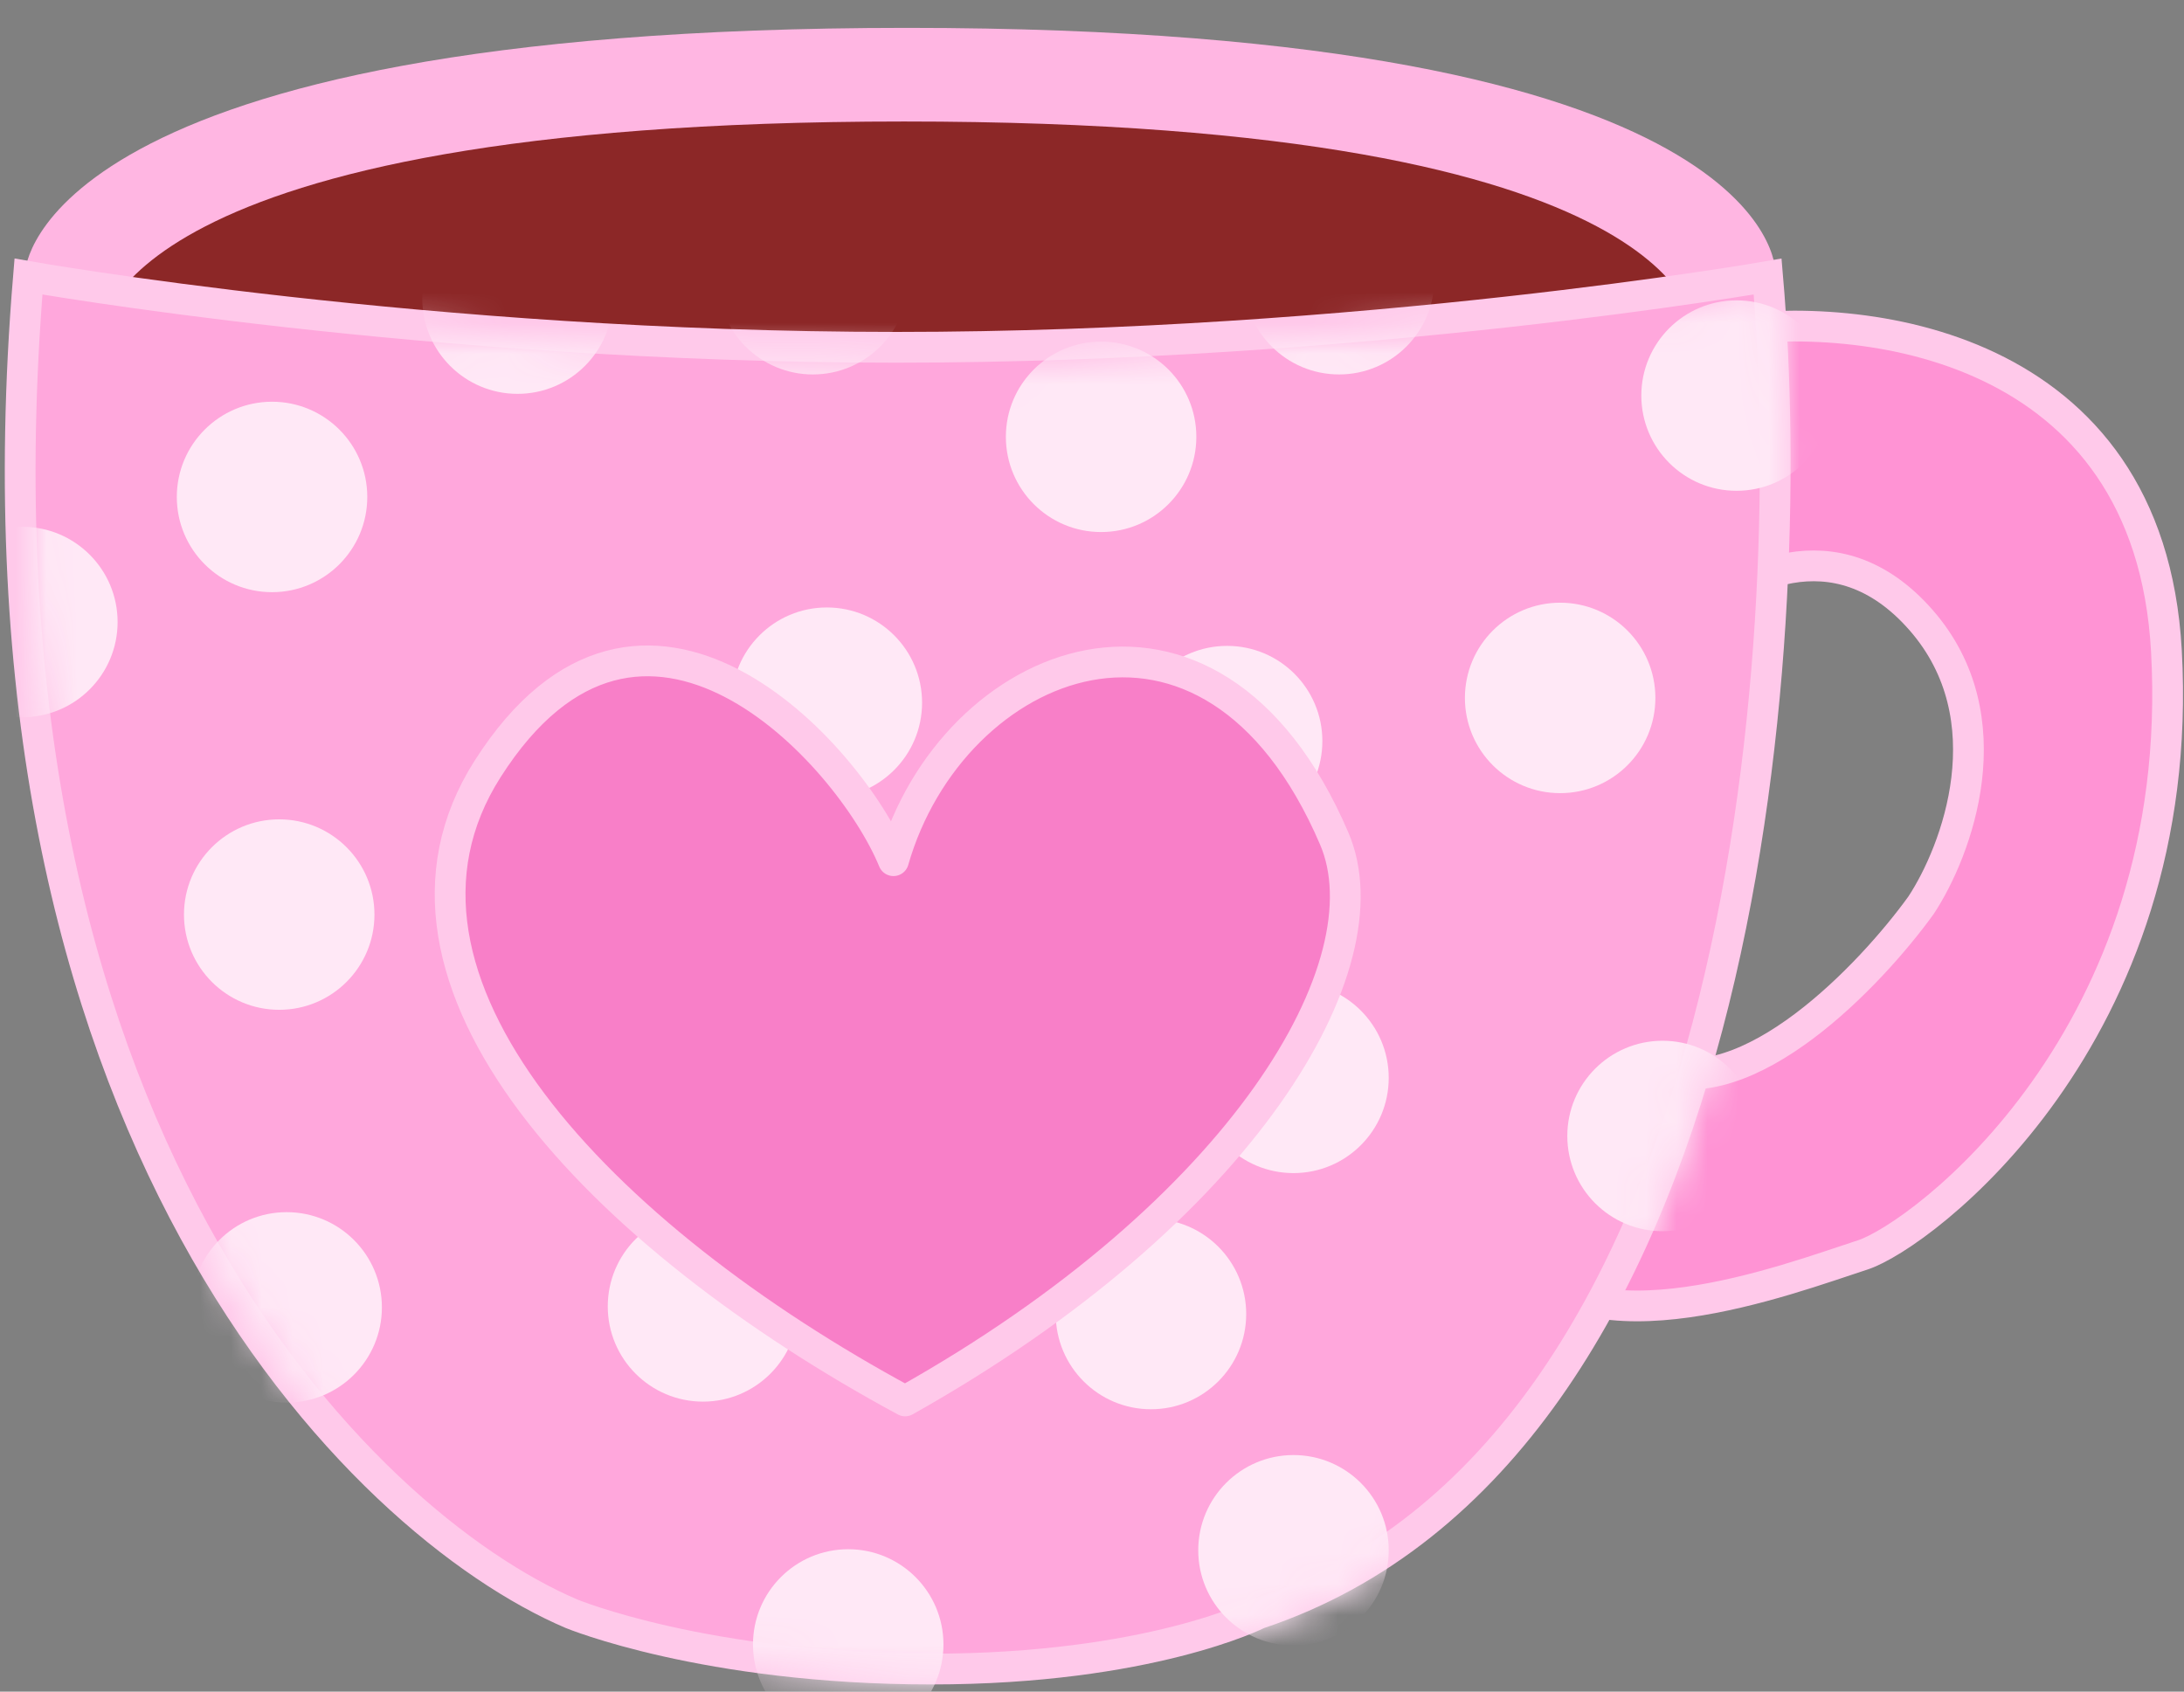 <svg width="71" height="55" viewBox="0 0 71 55" fill="none" xmlns="http://www.w3.org/2000/svg">
<rect x="0" y="0" width="71" height="55" fill="#808080" stroke="none"/>
<path d="M62.451 20.159C59.659 16.968 56.368 18.83 55.072 20.159L55.87 10.786C60.49 10.055 69.869 11.105 70.428 21.156C71.126 33.72 62.455 40.182 60.556 40.8C58.074 41.607 51.582 44.09 49.289 40.8C47.454 38.167 51.516 35.648 53.776 34.717C56.807 35.913 60.822 31.692 62.451 29.432C63.614 27.671 65.243 23.35 62.451 20.159Z" fill="#FF93D4" stroke="#FFC9EA"/>
<path d="M29.485 0.906C1.212 0.906 0.826 8.791 0.826 8.791L29.485 17.275L57.711 8.791C57.711 8.791 57.759 0.906 29.485 0.906Z" fill="#FFB6E2"/>
<path d="M29.391 3.95C3.635 3.95 3.283 10.764 3.283 10.764L29.391 18.094L55.103 10.764C55.103 10.764 55.147 3.95 29.391 3.95Z" fill="#8C2727"/>
<path d="M40.911 52.465C56.706 47.2 58.527 21.289 57.464 8.991C57.464 8.991 44.306 11.292 29.128 11.292C13.949 11.292 0.926 8.991 0.926 8.991C-1.387 36.751 11.729 49.54 18.576 52.465C18.576 52.465 22.925 54.265 30.274 54.265C37.372 54.265 40.911 52.465 40.911 52.465Z" fill="#FFA7DC" stroke="#FFC9EA"/>
<mask id="mask0_120_406" style="mask-type:alpha" maskUnits="userSpaceOnUse" x="0" y="9" width="59" height="46">
<path d="M41.044 52.417C56.56 47.245 58.349 21.79 57.304 9.709C57.304 9.709 45.31 12.102 29.551 12.102C13.791 12.102 1.763 9.709 1.763 9.709C-0.51 36.98 12.376 49.544 19.102 52.417C19.102 52.417 23.374 54.185 30.594 54.185C37.567 54.185 41.044 52.417 41.044 52.417Z" fill="#F0A36F" stroke="#FFC8A4"/>
</mask>
<g mask="url(#mask0_120_406)">
<circle cx="42.05" cy="50.403" r="3.096" fill="#FFE8F6"/>
<circle cx="42.05" cy="35.044" r="3.096" fill="#FFE8F6"/>
<circle cx="27.575" cy="53.465" r="3.096" fill="#FFE8F6"/>
<circle cx="22.854" cy="42.474" r="3.096" fill="#FFE8F6"/>
<circle cx="8.844" cy="16.157" r="3.096" fill="#FFE8F6"/>
<circle cx="26.427" cy="9.078" r="3.096" fill="#FFE8F6"/>
<circle cx="39.893" cy="24.095" r="3.096" fill="#FFE8F6"/>
<circle cx="30.684" cy="32.831" r="3.096" fill="#FFE8F6"/>
<circle cx="19.382" cy="32.831" r="3.096" fill="#FFE8F6"/>
<circle cx="9.319" cy="42.506" r="3.096" fill="#FFE8F6"/>
<circle cx="37.417" cy="42.722" r="3.096" fill="#FFE8F6"/>
<circle cx="43.532" cy="9.078" r="3.096" fill="#FFE8F6"/>
<circle cx="0.727" cy="20.223" r="3.096" fill="#FFE8F6"/>
<circle cx="9.077" cy="29.735" r="3.096" fill="#FFE8F6"/>
<circle cx="26.88" cy="22.846" r="3.096" fill="#FFE8F6"/>
<circle cx="50.719" cy="22.691" r="3.096" fill="#FFE8F6"/>
<circle cx="56.454" cy="12.861" r="3.096" fill="#FFE8F6"/>
<circle cx="16.825" cy="9.709" r="3.096" fill="#FFE8F6"/>
<circle cx="35.796" cy="14.202" r="3.096" fill="#FFE8F6"/>
<circle cx="54.048" cy="36.933" r="3.096" fill="#FFE8F6"/>
</g>
<path d="M15.852 25C20.876 17.118 27.601 24.464 29.046 27.983C30.932 21.386 39.343 17.865 43.374 27.262C45.135 31.366 40.421 39.378 29.425 45.547C19.571 40.227 11.471 31.873 15.852 25Z" fill="#F87FC8" stroke="#FFC9EA" stroke-linejoin="round"/>
</svg>
